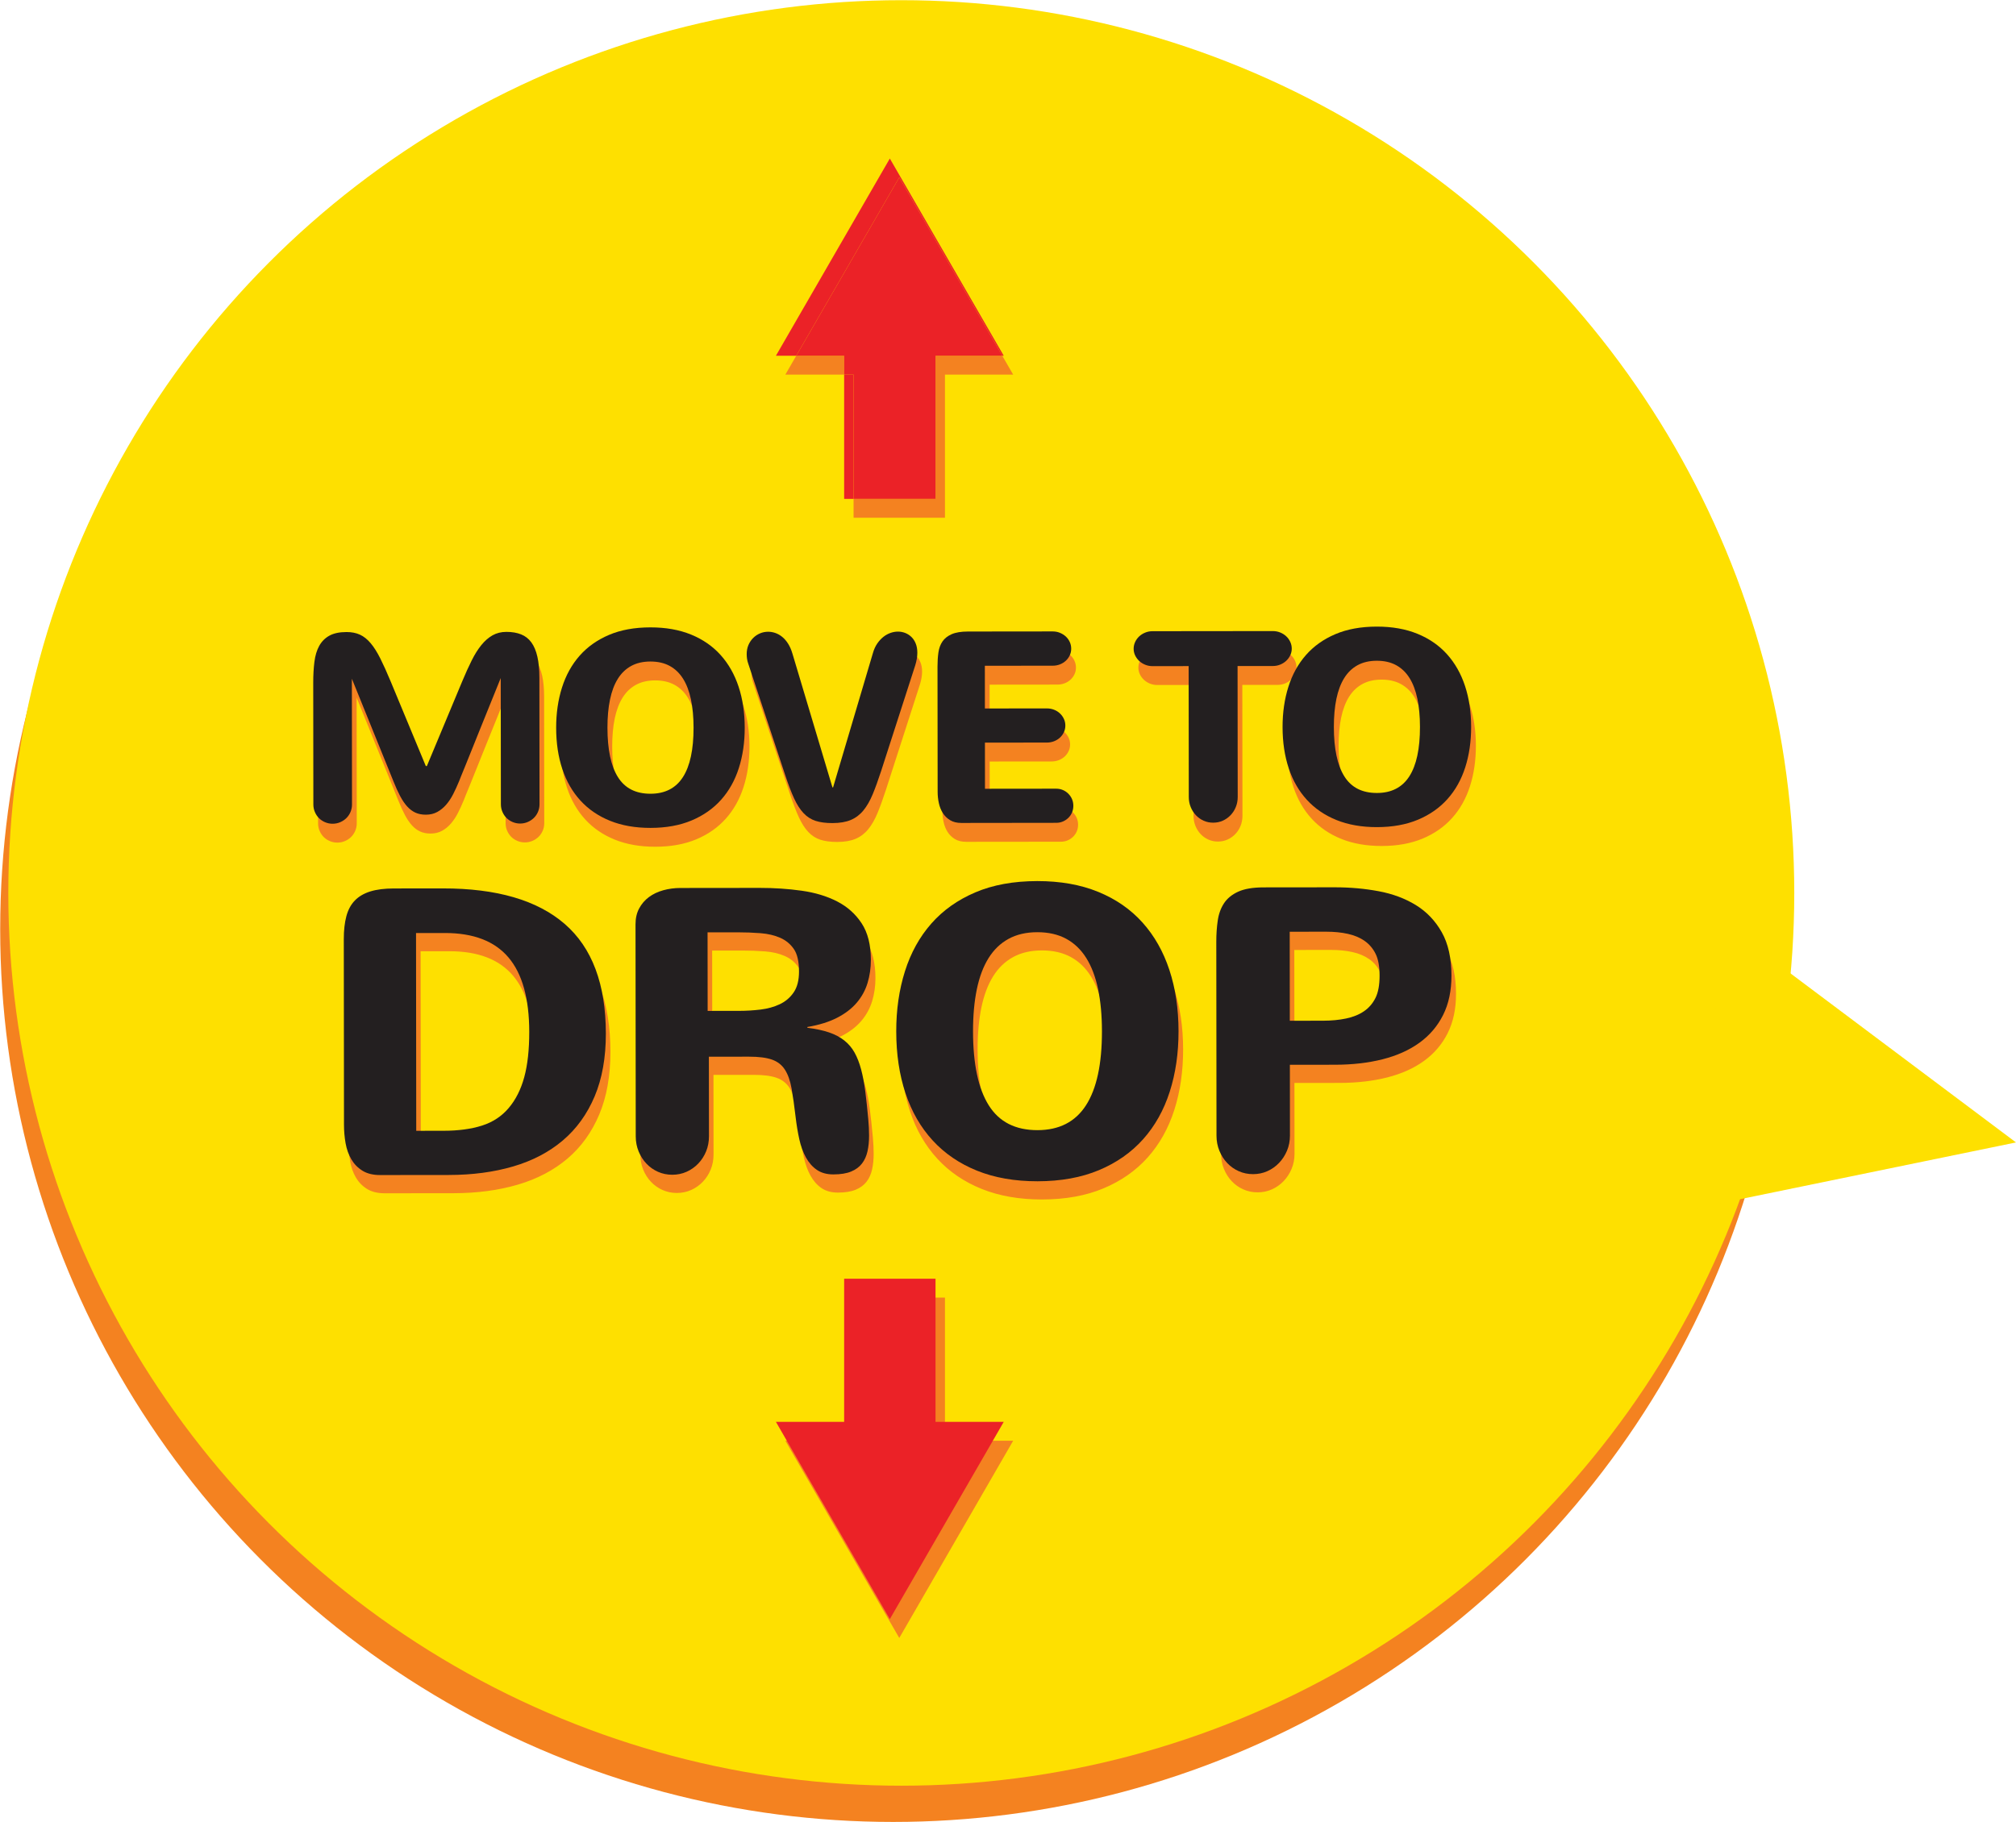 <?xml version="1.0" encoding="utf-8"?>
<!-- Generator: Adobe Illustrator 17.0.0, SVG Export Plug-In . SVG Version: 6.00 Build 0)  -->
<!DOCTYPE svg PUBLIC "-//W3C//DTD SVG 1.1//EN" "http://www.w3.org/Graphics/SVG/1.1/DTD/svg11.dtd">
<svg version="1.1" id="Layer_1" xmlns="http://www.w3.org/2000/svg" xmlns:xlink="http://www.w3.org/1999/xlink" x="0px" y="0px"
	 width="288.017px" height="260.387px" viewBox="0 0 288.017 260.387" enable-background="new 0 0 288.017 260.387"
	 xml:space="preserve">
<circle fill="#F48220" cx="127.604" cy="132.783" r="127.576"/>
<circle fill="#FEE000" cx="128.763" cy="127.604" r="127.576"/>
<polygon fill="#FEE000" points="238.512,173.441 288.017,163.256 247.58,132.936 "/>
<path fill="#F48220" d="M48.2,120.41c0.377,0,0.735-0.073,1.074-0.218c0.339-0.145,0.634-0.34,0.884-0.585
	c0.251-0.245,0.448-0.538,0.593-0.877c0.144-0.339,0.216-0.697,0.215-1.074l-0.019-17.972l5.95,14.688
	c0.315,0.791,0.63,1.485,0.944,2.081c0.314,0.596,0.651,1.092,1.009,1.488c0.359,0.395,0.751,0.69,1.179,0.884
	c0.427,0.194,0.923,0.291,1.488,0.291c0.616-0.001,1.159-0.13,1.629-0.388c0.471-0.257,0.894-0.603,1.271-1.037
	c0.376-0.434,0.711-0.94,1.006-1.518c0.294-0.578,0.574-1.187,0.837-1.828l0.244-0.622c0.175-0.427,0.404-0.987,0.686-1.678
	s0.598-1.476,0.949-2.356c0.351-0.879,0.714-1.784,1.09-2.714c0.877-2.161,1.872-4.623,2.987-7.388l0.019,18.047
	c0,0.377,0.073,0.735,0.218,1.074c0.145,0.339,0.34,0.631,0.585,0.876c0.245,0.245,0.538,0.439,0.877,0.583
	c0.339,0.144,0.697,0.216,1.074,0.215c0.377,0,0.734-0.073,1.073-0.218c0.34-0.145,0.634-0.34,0.885-0.585
	c0.251-0.245,0.448-0.538,0.593-0.877c0.144-0.339,0.216-0.697,0.215-1.074l-0.019-18.066c-0.001-1.18-0.096-2.188-0.286-3.023
	c-0.189-0.835-0.476-1.516-0.859-2.043c-0.384-0.527-0.874-0.91-1.471-1.147c-0.597-0.238-1.297-0.357-2.101-0.356
	c-0.741,0.001-1.4,0.165-1.977,0.492c-0.578,0.327-1.111,0.793-1.6,1.396c-0.489,0.603-0.95,1.338-1.382,2.205
	c-0.432,0.867-0.874,1.841-1.325,2.921l-5.074,12.157l-0.151,0l-5.043-12.146c-0.529-1.268-1.016-2.347-1.463-3.238
	s-0.906-1.616-1.378-2.175c-0.471-0.558-0.981-0.963-1.527-1.214c-0.547-0.25-1.185-0.375-1.913-0.375
	c-1.017,0.001-1.836,0.175-2.458,0.521c-0.621,0.346-1.104,0.833-1.449,1.462c-0.345,0.628-0.573,1.391-0.685,2.289
	c-0.112,0.898-0.168,1.894-0.167,2.986l0.018,17.388c0,0.377,0.073,0.735,0.218,1.074s0.34,0.631,0.585,0.876
	c0.245,0.245,0.538,0.439,0.877,0.583C47.465,120.339,47.822,120.411,48.2,120.41z M99.475,119.941
	c1.682-0.705,3.087-1.689,4.217-2.953s1.976-2.774,2.539-4.533c0.563-1.759,0.843-3.687,0.841-5.784
	c-0.002-2.135-0.293-4.082-0.873-5.84c-0.579-1.757-1.435-3.267-2.567-4.528c-1.132-1.261-2.539-2.236-4.223-2.925
	c-1.684-0.689-3.625-1.032-5.823-1.03c-2.26,0.002-4.232,0.363-5.914,1.08c-1.683,0.717-3.082,1.711-4.198,2.981
	c-1.117,1.27-1.953,2.784-2.51,4.543c-0.557,1.758-0.834,3.674-0.832,5.747c0.002,2.173,0.296,4.138,0.882,5.895
	c0.586,1.758,1.451,3.261,2.596,4.509c1.144,1.249,2.555,2.211,4.232,2.887c1.678,0.676,3.602,1.013,5.775,1.011
	C95.84,121,97.793,120.646,99.475,119.941z M88.957,113.745c-0.994-1.588-1.493-3.938-1.496-7.053
	c-0.002-1.508,0.119-2.848,0.363-4.022c0.244-1.175,0.617-2.164,1.118-2.969c0.501-0.804,1.138-1.417,1.91-1.839
	c0.772-0.422,1.685-0.633,2.74-0.634c1.067-0.001,1.988,0.208,2.761,0.628c0.773,0.421,1.411,1.032,1.914,1.835
	c0.503,0.803,0.878,1.792,1.124,2.966c0.246,1.174,0.37,2.514,0.372,4.022c0.003,3.127-0.503,5.482-1.519,7.065
	c-1.016,1.584-2.559,2.377-4.632,2.379C91.502,116.126,89.95,115.333,88.957,113.745z M131.734,95.964
	c-0.001-0.49-0.077-0.923-0.228-1.299c-0.151-0.377-0.356-0.69-0.613-0.942c-0.258-0.251-0.553-0.442-0.885-0.574
	c-0.333-0.131-0.682-0.197-1.046-0.196c-0.352,0-0.706,0.063-1.064,0.189c-0.358,0.126-0.697,0.315-1.017,0.566
	c-0.32,0.252-0.612,0.569-0.875,0.952c-0.263,0.383-0.47,0.839-0.62,1.367l-5.688,19.184l-0.094,0l-5.709-19.115
	c-0.164-0.553-0.372-1.027-0.623-1.422c-0.252-0.395-0.531-0.718-0.839-0.969c-0.308-0.251-0.635-0.436-0.98-0.555
	c-0.346-0.119-0.688-0.178-1.027-0.178c-0.402,0-0.785,0.076-1.149,0.227s-0.69,0.368-0.979,0.651
	c-0.289,0.283-0.518,0.619-0.686,1.009c-0.169,0.39-0.254,0.829-0.253,1.319c0,0.214,0.016,0.433,0.048,0.659
	c0.031,0.226,0.091,0.465,0.18,0.716l5.273,15.913c0.441,1.331,0.862,2.436,1.266,3.314c0.403,0.879,0.852,1.581,1.349,2.108
	c0.496,0.528,1.071,0.897,1.725,1.11c0.653,0.213,1.457,0.318,2.411,0.317c1.042-0.001,1.915-0.149,2.619-0.445
	c0.703-0.296,1.305-0.752,1.807-1.368c0.502-0.615,0.944-1.386,1.326-2.309c0.382-0.923,0.779-2.019,1.193-3.289l4.882-15.132
	C131.634,97.132,131.734,96.529,131.734,95.964z M135.372,118.877c0.264,0.42,0.613,0.762,1.047,1.025
	c0.433,0.264,0.971,0.395,1.611,0.394l13.545-0.014c0.339,0,0.656-0.063,0.951-0.189c0.294-0.126,0.555-0.299,0.781-0.519
	c0.226-0.22,0.401-0.478,0.527-0.773s0.188-0.613,0.187-0.952c0-0.339-0.063-0.656-0.189-0.951
	c-0.126-0.295-0.302-0.555-0.528-0.781c-0.226-0.226-0.488-0.402-0.782-0.527c-0.296-0.125-0.613-0.188-0.952-0.187l-10.173,0.011
	l-0.007-6.593l8.854-0.009c0.364,0,0.706-0.064,1.026-0.189c0.32-0.126,0.599-0.299,0.838-0.519c0.238-0.22,0.427-0.478,0.565-0.773
	c0.137-0.295,0.206-0.613,0.206-0.952c0-0.339-0.07-0.656-0.208-0.951c-0.139-0.295-0.328-0.555-0.566-0.782
	c-0.239-0.226-0.519-0.401-0.839-0.526c-0.32-0.125-0.663-0.188-1.027-0.187l-8.854,0.009l-0.006-6.104l9.701-0.01
	c0.364,0,0.706-0.063,1.027-0.189c0.32-0.125,0.599-0.299,0.838-0.519c0.238-0.219,0.426-0.477,0.564-0.773
	c0.138-0.295,0.207-0.613,0.206-0.952c0-0.339-0.07-0.659-0.208-0.96c-0.139-0.301-0.327-0.562-0.566-0.782
	c-0.239-0.219-0.519-0.394-0.839-0.526c-0.321-0.131-0.663-0.197-1.027-0.196l-12.094,0.013c-0.98,0.001-1.758,0.128-2.336,0.379
	c-0.578,0.252-1.017,0.598-1.318,1.038c-0.301,0.44-0.495,0.964-0.582,1.574c-0.088,0.609-0.131,1.271-0.13,1.988l0.019,17.953
	c0.001,0.527,0.058,1.055,0.172,1.582C134.919,117.983,135.108,118.457,135.372,118.877z M177.232,118.023
	c0.182-0.446,0.272-0.926,0.272-1.442l-0.02-18.706l5.049-0.005c0.364,0,0.71-0.067,1.036-0.199
	c0.326-0.132,0.612-0.311,0.857-0.537c0.245-0.227,0.439-0.49,0.583-0.792s0.216-0.622,0.216-0.961c0-0.339-0.073-0.662-0.218-0.97
	c-0.145-0.307-0.34-0.574-0.585-0.8s-0.531-0.404-0.858-0.536c-0.327-0.132-0.672-0.197-1.037-0.197l-17.199,0.018
	c-0.365,0-0.71,0.067-1.036,0.199c-0.326,0.132-0.612,0.311-0.857,0.537c-0.245,0.226-0.439,0.494-0.583,0.801
	c-0.144,0.308-0.216,0.632-0.216,0.971c0,0.339,0.073,0.659,0.218,0.96c0.145,0.301,0.34,0.565,0.585,0.791
	c0.245,0.226,0.531,0.404,0.858,0.536c0.327,0.132,0.672,0.197,1.037,0.197l5.162-0.005l0.02,18.706
	c0.001,0.516,0.092,0.995,0.275,1.441c0.182,0.446,0.431,0.835,0.745,1.167c0.314,0.333,0.681,0.593,1.103,0.781
	c0.421,0.188,0.876,0.282,1.366,0.281c0.49-0.001,0.945-0.095,1.366-0.284c0.42-0.189,0.79-0.45,1.111-0.783
	C176.8,118.859,177.051,118.469,177.232,118.023z M183.912,106.59c0.002,2.173,0.296,4.138,0.882,5.895
	c0.586,1.758,1.451,3.261,2.596,4.509c1.144,1.249,2.555,2.211,4.232,2.887c1.678,0.676,3.602,1.013,5.775,1.011
	c2.223-0.002,4.175-0.356,5.858-1.061c1.682-0.705,3.087-1.689,4.217-2.953c1.129-1.263,1.976-2.774,2.539-4.533
	c0.563-1.759,0.843-3.687,0.841-5.784c-0.002-2.135-0.293-4.082-0.873-5.84c-0.579-1.757-1.435-3.267-2.567-4.528
	c-1.132-1.261-2.539-2.236-4.223-2.925c-1.684-0.689-3.625-1.032-5.823-1.03c-2.26,0.002-4.232,0.363-5.914,1.08
	c-1.683,0.717-3.082,1.711-4.198,2.981c-1.117,1.27-1.953,2.784-2.51,4.543C184.187,102.602,183.91,104.518,183.912,106.59z
	 M191.603,102.56c0.244-1.175,0.617-2.164,1.118-2.969c0.501-0.804,1.138-1.417,1.91-1.839c0.772-0.422,1.685-0.633,2.74-0.634
	c1.067-0.001,1.988,0.208,2.761,0.628c0.773,0.421,1.411,1.032,1.914,1.835c0.503,0.803,0.878,1.792,1.124,2.966
	c0.246,1.174,0.37,2.514,0.372,4.022c0.003,3.127-0.503,5.482-1.519,7.065c-1.016,1.584-2.559,2.377-4.632,2.379
	c-2.11,0.002-3.662-0.791-4.655-2.378c-0.994-1.588-1.493-3.938-1.496-7.053C191.238,105.075,191.359,103.734,191.603,102.56z
	 M81.326,134.633c-3.915-3.389-9.716-5.081-17.407-5.073l-6.994,0.007c-1.336,0.001-2.458,0.144-3.37,0.426
	c-0.912,0.283-1.649,0.717-2.212,1.3c-0.564,0.584-0.968,1.337-1.211,2.258c-0.243,0.922-0.364,2.013-0.363,3.272l0.028,26.511
	c0.001,0.902,0.077,1.781,0.228,2.637s0.425,1.621,0.82,2.298c0.396,0.676,0.927,1.221,1.595,1.634
	c0.668,0.414,1.509,0.619,2.525,0.618l9.814-0.01c3.366-0.004,6.43-0.411,9.193-1.222c2.763-0.812,5.126-2.051,7.09-3.716
	c1.962-1.666,3.479-3.769,4.548-6.308c1.068-2.54,1.601-5.529,1.597-8.971C87.201,143.243,85.241,138.023,81.326,134.633z
	 M75.554,156.525c-0.478,1.759-1.219,3.231-2.224,4.416c-1.005,1.186-2.278,2.024-3.819,2.514c-1.541,0.491-3.384,0.737-5.527,0.739
	l-3.864,0.004l-0.03-28.26l4.118-0.004c4.079-0.004,7.109,1.158,9.085,3.488c1.976,2.329,2.967,5.873,2.972,10.63
	C76.269,152.609,76.032,154.767,75.554,156.525z M120.242,148.045c1.156-0.593,2.091-1.309,2.805-2.147
	c0.713-0.837,1.229-1.778,1.548-2.821s0.477-2.149,0.476-3.314c-0.002-2.144-0.442-3.882-1.317-5.217
	c-0.875-1.333-2.043-2.376-3.501-3.127c-1.457-0.75-3.146-1.261-5.064-1.532c-1.918-0.27-3.92-0.405-6.008-0.403l-11.309,0.012
	c-0.866,0.001-1.688,0.11-2.468,0.327c-0.779,0.217-1.461,0.542-2.043,0.975c-0.583,0.433-1.047,0.974-1.395,1.623
	c-0.348,0.649-0.52,1.406-0.519,2.271l0.032,30.29c0.001,0.771,0.138,1.491,0.411,2.157c0.274,0.667,0.646,1.251,1.116,1.748
	c0.471,0.498,1.021,0.888,1.651,1.168c0.631,0.282,1.313,0.422,2.046,0.421c0.734-0.001,1.414-0.143,2.045-0.426
	c0.629-0.282,1.183-0.673,1.662-1.172c0.479-0.498,0.854-1.082,1.126-1.75c0.271-0.667,0.407-1.387,0.406-2.158l-0.012-11.366
	l5.726-0.006c1.39-0.001,2.485,0.139,3.286,0.419c0.799,0.282,1.415,0.76,1.848,1.437c0.433,0.676,0.75,1.564,0.948,2.664
	c0.198,1.099,0.393,2.467,0.583,4.103c0.132,1.128,0.308,2.185,0.525,3.173c0.217,0.987,0.532,1.856,0.948,2.608
	c0.414,0.751,0.936,1.343,1.566,1.775c0.631,0.432,1.416,0.647,2.356,0.646c1.034-0.001,1.88-0.138,2.538-0.412
	c0.657-0.273,1.173-0.654,1.549-1.144c0.376-0.489,0.637-1.072,0.788-1.75c0.149-0.677,0.224-1.418,0.223-2.227
	c0-0.376-0.01-0.757-0.029-1.143c-0.019-0.385-0.048-0.785-0.085-1.198c-0.134-1.485-0.276-2.815-0.428-3.991
	c-0.151-1.174-0.351-2.222-0.596-3.144c-0.245-0.921-0.556-1.72-0.932-2.397c-0.377-0.676-0.866-1.254-1.468-1.733
	c-0.603-0.479-1.331-0.863-2.188-1.154c-0.856-0.29-1.886-0.511-3.089-0.66l0-0.113
	C117.672,149.078,119.086,148.638,120.242,148.045z M114.048,144.413c-0.507,0.743-1.169,1.308-1.986,1.694
	c-0.817,0.386-1.734,0.641-2.749,0.764c-1.015,0.124-2.031,0.185-3.046,0.186l-4.513,0.005l-0.012-11.225l4.26-0.004
	c1.146-0.001,2.251,0.04,3.313,0.124s1.999,0.304,2.807,0.66c0.809,0.357,1.459,0.891,1.948,1.606
	c0.49,0.714,0.736,1.786,0.737,3.214C114.808,142.678,114.554,143.67,114.048,144.413z M163.877,134.434
	c-1.695-1.888-3.801-3.348-6.322-4.379c-2.521-1.031-5.426-1.546-8.717-1.543c-3.385,0.004-6.336,0.543-8.853,1.617
	c-2.52,1.074-4.614,2.562-6.285,4.463c-1.672,1.901-2.925,4.168-3.758,6.801c-0.834,2.634-1.25,5.501-1.246,8.603
	c0.003,3.253,0.444,6.195,1.321,8.826s2.171,4.882,3.885,6.75c1.713,1.869,3.824,3.309,6.336,4.323
	c2.511,1.012,5.392,1.517,8.646,1.513c3.329-0.004,6.251-0.533,8.77-1.589c2.519-1.055,4.623-2.528,6.313-4.42
	c1.691-1.891,2.957-4.153,3.801-6.787c0.843-2.633,1.262-5.52,1.259-8.66c-0.003-3.196-0.439-6.11-1.307-8.742
	C166.852,138.581,165.571,136.321,163.877,134.434z M155.81,160.544c-1.521,2.371-3.832,3.558-6.935,3.561
	c-3.158,0.003-5.482-1.183-6.97-3.56c-1.488-2.377-2.235-5.896-2.24-10.56c-0.002-2.256,0.18-4.263,0.544-6.022
	c0.364-1.758,0.923-3.24,1.673-4.444c0.75-1.204,1.705-2.121,2.86-2.753c1.156-0.631,2.522-0.948,4.102-0.949
	c1.598-0.002,2.975,0.312,4.133,0.941c1.157,0.629,2.112,1.544,2.865,2.747c0.753,1.202,1.314,2.683,1.684,4.44
	c0.368,1.758,0.553,3.764,0.556,6.021C158.089,154.647,157.33,158.173,155.81,160.544z M202.929,131.938
	c-1.543-0.947-3.315-1.608-5.319-1.982c-2.002-0.374-4.085-0.56-6.247-0.558l-10.182,0.011c-1.522,0.002-2.731,0.205-3.623,0.61
	c-0.892,0.405-1.57,0.956-2.03,1.652c-0.46,0.696-0.759,1.519-0.899,2.468c-0.14,0.95-0.21,1.96-0.209,3.032l0.029,27.723
	c0.001,0.771,0.138,1.491,0.412,2.157c0.273,0.667,0.645,1.251,1.116,1.748c0.47,0.498,1.021,0.888,1.651,1.168
	c0.63,0.282,1.312,0.422,2.046,0.421c0.733-0.001,1.414-0.143,2.044-0.426c0.629-0.282,1.183-0.673,1.662-1.172
	c0.479-0.498,0.86-1.082,1.14-1.75c0.282-0.667,0.422-1.387,0.421-2.158l-0.011-10.125l6.459-0.007
	c2.482-0.003,4.747-0.263,6.796-0.782c2.049-0.519,3.8-1.306,5.257-2.361s2.583-2.376,3.38-3.966
	c0.797-1.589,1.195-3.465,1.192-5.628c-0.003-2.501-0.465-4.569-1.388-6.204C205.704,134.178,204.472,132.887,202.929,131.938z
	 M197.162,145.214c-0.395,0.79-0.944,1.425-1.649,1.905c-0.704,0.48-1.555,0.825-2.55,1.032c-0.997,0.208-2.097,0.313-3.3,0.314
	l-4.738,0.005l-0.013-12.72l5.217-0.006c1.128-0.001,2.159,0.101,3.089,0.307c0.931,0.206,1.73,0.544,2.399,1.012
	c0.668,0.47,1.19,1.085,1.568,1.846c0.376,0.761,0.565,1.8,0.567,3.116C197.752,143.362,197.556,144.424,197.162,145.214z"/>
<path fill="#231F20" d="M71.538,96.891c-1.115,2.764-2.111,5.227-2.987,7.388c-0.376,0.93-0.739,1.834-1.09,2.714
	c-0.351,0.88-0.667,1.665-0.949,2.356c-0.282,0.691-0.51,1.25-0.686,1.678l-0.244,0.622c-0.263,0.641-0.543,1.25-0.837,1.828
	c-0.294,0.578-0.63,1.084-1.006,1.518c-0.377,0.434-0.8,0.78-1.271,1.037c-0.47,0.259-1.014,0.388-1.629,0.388
	c-0.565,0.001-1.061-0.096-1.488-0.291c-0.427-0.194-0.82-0.489-1.179-0.884c-0.358-0.395-0.695-0.891-1.009-1.488
	c-0.315-0.596-0.629-1.29-0.944-2.081l-5.95-14.688l0.019,17.972c0,0.377-0.072,0.735-0.215,1.074
	c-0.144,0.339-0.342,0.632-0.593,0.877c-0.251,0.245-0.545,0.44-0.884,0.585c-0.339,0.145-0.697,0.217-1.074,0.218
	c-0.377,0-0.735-0.072-1.074-0.215c-0.339-0.144-0.632-0.338-0.877-0.583c-0.245-0.245-0.44-0.537-0.585-0.876
	c-0.145-0.339-0.217-0.697-0.218-1.074l-0.018-17.388c-0.001-1.092,0.054-2.088,0.167-2.986c0.112-0.898,0.34-1.661,0.685-2.289
	c0.345-0.628,0.828-1.116,1.449-1.462c0.622-0.346,1.441-0.52,2.458-0.521c0.728-0.001,1.366,0.124,1.913,0.375
	c0.546,0.251,1.055,0.655,1.527,1.214c0.472,0.558,0.931,1.284,1.378,2.175s0.934,1.971,1.463,3.238l5.043,12.146l0.151,0
	l5.074-12.157c0.451-1.08,0.893-2.054,1.325-2.921c0.432-0.867,0.893-1.602,1.382-2.205c0.489-0.604,1.022-1.069,1.6-1.396
	c0.577-0.327,1.237-0.491,1.977-0.492c0.804-0.001,1.505,0.118,2.101,0.356c0.597,0.238,1.086,0.62,1.471,1.147
	c0.383,0.527,0.67,1.208,0.859,2.043c0.19,0.835,0.285,1.843,0.286,3.023l0.019,18.066c0,0.377-0.072,0.735-0.215,1.074
	c-0.144,0.339-0.342,0.632-0.593,0.877c-0.251,0.245-0.545,0.44-0.885,0.585c-0.339,0.145-0.696,0.217-1.073,0.218
	c-0.377,0-0.735-0.072-1.074-0.215c-0.339-0.144-0.632-0.338-0.877-0.583c-0.245-0.245-0.44-0.537-0.585-0.876
	c-0.145-0.339-0.217-0.697-0.218-1.074L71.538,96.891z"/>
<path fill="#231F20" d="M79.456,104.004c-0.002-2.073,0.275-3.988,0.832-5.747c0.557-1.759,1.394-3.273,2.51-4.543
	c1.116-1.27,2.515-2.264,4.198-2.981c1.682-0.717,3.654-1.078,5.914-1.08c2.198-0.002,4.138,0.341,5.823,1.03
	c1.684,0.689,3.091,1.664,4.223,2.925c1.132,1.261,1.987,2.77,2.567,4.528c0.579,1.758,0.87,3.705,0.873,5.84
	c0.002,2.097-0.278,4.025-0.841,5.784c-0.563,1.759-1.409,3.27-2.539,4.533c-1.129,1.263-2.534,2.248-4.217,2.953
	c-1.683,0.705-3.635,1.059-5.858,1.061c-2.173,0.002-4.098-0.335-5.775-1.011c-1.677-0.676-3.088-1.638-4.232-2.887
	c-1.144-1.248-2.01-2.751-2.596-4.509C79.752,108.142,79.458,106.177,79.456,104.004z M86.784,103.996
	c0.003,3.115,0.502,5.465,1.496,7.053c0.993,1.588,2.545,2.381,4.655,2.378c2.073-0.002,3.616-0.795,4.632-2.379
	c1.016-1.583,1.522-3.939,1.519-7.065c-0.002-1.508-0.125-2.848-0.372-4.022c-0.246-1.174-0.621-2.163-1.124-2.966
	c-0.503-0.803-1.141-1.414-1.914-1.835c-0.773-0.42-1.693-0.629-2.761-0.628c-1.055,0.001-1.968,0.212-2.74,0.634
	c-0.772,0.422-1.409,1.035-1.91,1.839c-0.502,0.804-0.874,1.794-1.118,2.969C86.903,101.148,86.782,102.488,86.784,103.996z"/>
<path fill="#231F20" d="M118.926,112.515l0.094,0l5.688-19.184c0.15-0.528,0.357-0.983,0.62-1.367
	c0.264-0.383,0.555-0.7,0.875-0.952c0.32-0.251,0.659-0.44,1.017-0.566s0.712-0.189,1.064-0.189c0.364,0,0.712,0.065,1.046,0.196
	c0.333,0.132,0.628,0.323,0.885,0.574c0.258,0.251,0.463,0.564,0.613,0.942c0.151,0.376,0.227,0.81,0.228,1.299
	c0.001,0.565-0.1,1.168-0.3,1.809l-4.882,15.132c-0.413,1.269-0.811,2.365-1.193,3.289c-0.382,0.923-0.824,1.694-1.326,2.309
	c-0.502,0.616-1.104,1.072-1.807,1.368c-0.704,0.296-1.576,0.444-2.619,0.445c-0.955,0.001-1.759-0.105-2.411-0.317
	c-0.653-0.213-1.229-0.583-1.725-1.11c-0.497-0.527-0.947-1.23-1.349-2.108c-0.403-0.879-0.825-1.984-1.266-3.314l-5.273-15.913
	c-0.088-0.251-0.149-0.49-0.18-0.716c-0.032-0.226-0.048-0.445-0.048-0.659c-0.001-0.49,0.084-0.929,0.253-1.319
	c0.169-0.389,0.398-0.725,0.686-1.009c0.289-0.283,0.615-0.5,0.979-0.651c0.364-0.151,0.747-0.227,1.149-0.227
	c0.339,0,0.682,0.059,1.027,0.178c0.345,0.119,0.672,0.303,0.98,0.555c0.308,0.251,0.587,0.573,0.839,0.969
	c0.251,0.395,0.459,0.869,0.623,1.422L118.926,112.515z"/>
<path fill="#231F20" d="M137.353,117.601c-0.641,0.001-1.178-0.13-1.611-0.394c-0.434-0.263-0.782-0.605-1.047-1.025
	c-0.264-0.42-0.453-0.894-0.566-1.422c-0.114-0.527-0.171-1.055-0.172-1.582l-0.019-17.953c-0.001-0.716,0.043-1.379,0.13-1.988
	c0.087-0.609,0.281-1.133,0.582-1.574c0.301-0.44,0.74-0.786,1.318-1.038c0.577-0.251,1.356-0.378,2.336-0.379l12.094-0.013
	c0.364,0,0.707,0.065,1.027,0.196c0.32,0.132,0.599,0.308,0.839,0.526c0.239,0.22,0.427,0.48,0.566,0.782
	c0.139,0.301,0.208,0.621,0.208,0.96c0,0.339-0.068,0.656-0.206,0.952c-0.138,0.296-0.326,0.553-0.564,0.773
	c-0.239,0.22-0.518,0.394-0.838,0.519c-0.321,0.126-0.663,0.189-1.027,0.189l-9.701,0.01l0.006,6.104l8.854-0.009
	c0.364,0,0.707,0.062,1.027,0.187c0.32,0.125,0.6,0.301,0.839,0.526c0.239,0.226,0.428,0.487,0.566,0.782
	c0.138,0.295,0.207,0.612,0.208,0.951c0,0.339-0.068,0.656-0.206,0.952c-0.138,0.295-0.327,0.553-0.565,0.773
	c-0.238,0.22-0.518,0.393-0.838,0.519c-0.32,0.125-0.662,0.189-1.026,0.189l-8.854,0.009l0.007,6.593l10.173-0.011
	c0.339,0,0.656,0.063,0.952,0.187c0.294,0.125,0.556,0.301,0.782,0.527c0.226,0.226,0.402,0.486,0.528,0.781
	c0.126,0.295,0.189,0.612,0.189,0.951c0,0.339-0.062,0.656-0.187,0.952c-0.125,0.295-0.301,0.553-0.527,0.773
	c-0.226,0.22-0.487,0.393-0.781,0.519c-0.295,0.126-0.612,0.189-0.951,0.189L137.353,117.601z"/>
<path fill="#231F20" d="M164.656,95.192c-0.365,0-0.71-0.065-1.037-0.197c-0.327-0.131-0.613-0.31-0.858-0.536
	c-0.245-0.226-0.44-0.489-0.585-0.791s-0.217-0.621-0.218-0.96c0-0.339,0.072-0.662,0.216-0.971
	c0.144-0.308,0.338-0.575,0.583-0.801c0.245-0.226,0.53-0.405,0.857-0.537c0.326-0.133,0.671-0.199,1.036-0.199l17.199-0.018
	c0.364,0,0.71,0.065,1.037,0.197c0.327,0.131,0.613,0.31,0.858,0.536c0.245,0.226,0.44,0.493,0.585,0.8
	c0.145,0.308,0.217,0.631,0.218,0.97c0,0.339-0.072,0.659-0.216,0.961c-0.144,0.302-0.338,0.565-0.583,0.792
	c-0.245,0.226-0.53,0.405-0.857,0.537c-0.326,0.133-0.672,0.199-1.036,0.199l-5.049,0.005l0.02,18.706
	c0.001,0.516-0.09,0.996-0.272,1.442c-0.181,0.447-0.432,0.836-0.752,1.169c-0.32,0.333-0.691,0.595-1.111,0.783
	c-0.421,0.189-0.876,0.283-1.366,0.284c-0.49,0.001-0.945-0.093-1.366-0.281c-0.422-0.188-0.789-0.448-1.103-0.781
	c-0.314-0.332-0.563-0.721-0.745-1.167c-0.183-0.446-0.274-0.925-0.275-1.441l-0.02-18.706L164.656,95.192z"/>
<path fill="#231F20" d="M183.235,103.894c-0.002-2.073,0.275-3.988,0.832-5.747c0.557-1.759,1.394-3.273,2.51-4.543
	c1.116-1.27,2.515-2.264,4.198-2.981c1.682-0.717,3.654-1.078,5.914-1.08c2.198-0.002,4.138,0.341,5.823,1.03
	c1.684,0.689,3.091,1.664,4.223,2.925c1.132,1.261,1.987,2.77,2.567,4.528c0.579,1.758,0.87,3.705,0.873,5.84
	c0.002,2.097-0.278,4.025-0.841,5.784s-1.409,3.27-2.539,4.533c-1.129,1.263-2.534,2.248-4.217,2.953
	c-1.683,0.705-3.635,1.059-5.858,1.061c-2.173,0.002-4.098-0.335-5.775-1.011c-1.677-0.676-3.088-1.638-4.232-2.887
	c-1.144-1.248-2.01-2.751-2.596-4.509C183.531,108.032,183.237,106.067,183.235,103.894z M190.563,103.887
	c0.003,3.115,0.502,5.465,1.496,7.053c0.993,1.588,2.545,2.381,4.655,2.378c2.073-0.002,3.616-0.795,4.632-2.379
	c1.016-1.583,1.522-3.939,1.519-7.065c-0.002-1.508-0.125-2.848-0.372-4.022c-0.246-1.174-0.621-2.163-1.124-2.966
	c-0.503-0.803-1.141-1.414-1.914-1.835c-0.773-0.42-1.693-0.629-2.761-0.628c-1.055,0.001-1.968,0.212-2.74,0.634
	c-0.772,0.422-1.409,1.035-1.91,1.839c-0.501,0.804-0.874,1.794-1.118,2.969C190.682,101.038,190.561,102.379,190.563,103.887z"/>
<path fill="#231F20" d="M54.312,167.917c-1.016,0.001-1.857-0.204-2.525-0.618c-0.668-0.413-1.199-0.958-1.595-1.634
	c-0.395-0.676-0.669-1.442-0.82-2.298c-0.151-0.856-0.227-1.735-0.228-2.637l-0.028-26.511c-0.001-1.26,0.12-2.351,0.363-3.272
	c0.243-0.921,0.647-1.674,1.211-2.258c0.563-0.583,1.3-1.016,2.212-1.3c0.912-0.283,2.035-0.425,3.37-0.426l6.994-0.007
	c7.69-0.008,13.492,1.683,17.407,5.073c3.915,3.39,5.875,8.61,5.883,15.661c0.004,3.441-0.529,6.431-1.597,8.971
	c-1.07,2.539-2.586,4.642-4.548,6.308c-1.963,1.666-4.327,2.905-7.09,3.716c-2.763,0.811-5.828,1.218-9.193,1.222L54.312,167.917z
	 M59.466,161.594l3.864-0.004c2.143-0.002,3.986-0.248,5.527-0.739c1.541-0.49,2.815-1.328,3.819-2.514
	c1.005-1.185,1.746-2.657,2.224-4.416c0.478-1.758,0.715-3.916,0.712-6.474c-0.005-4.757-0.996-8.3-2.972-10.63
	s-5.006-3.492-9.085-3.488l-4.118,0.004L59.466,161.594z"/>
<path fill="#231F20" d="M101.288,162.368c0.001,0.771-0.135,1.491-0.406,2.158c-0.273,0.668-0.647,1.252-1.126,1.75
	c-0.479,0.499-1.033,0.89-1.662,1.172c-0.631,0.283-1.311,0.425-2.045,0.426c-0.733,0.001-1.415-0.14-2.046-0.421
	c-0.63-0.28-1.18-0.67-1.651-1.168c-0.47-0.497-0.842-1.08-1.116-1.748c-0.273-0.666-0.41-1.386-0.411-2.157l-0.032-30.29
	c-0.001-0.865,0.171-1.622,0.519-2.271c0.348-0.649,0.812-1.19,1.395-1.623c0.582-0.433,1.263-0.758,2.043-0.975
	c0.781-0.217,1.602-0.326,2.468-0.327l11.309-0.012c2.087-0.002,4.089,0.132,6.008,0.403c1.918,0.271,3.607,0.782,5.064,1.532
	c1.458,0.751,2.626,1.793,3.501,3.127c0.875,1.335,1.315,3.073,1.317,5.217c0.001,1.166-0.158,2.271-0.476,3.314
	c-0.318,1.044-0.835,1.984-1.548,2.821c-0.714,0.838-1.649,1.553-2.805,2.147c-1.156,0.593-2.569,1.032-4.243,1.316l0,0.113
	c1.203,0.149,2.233,0.37,3.089,0.66c0.856,0.29,1.584,0.675,2.188,1.154c0.602,0.479,1.091,1.056,1.468,1.733
	c0.376,0.677,0.687,1.475,0.932,2.397s0.445,1.969,0.596,3.144c0.151,1.176,0.294,2.505,0.428,3.991
	c0.037,0.413,0.066,0.813,0.085,1.198c0.019,0.386,0.029,0.766,0.029,1.143c0.001,0.809-0.073,1.551-0.223,2.227
	c-0.151,0.678-0.412,1.261-0.788,1.75c-0.376,0.49-0.892,0.871-1.549,1.144c-0.659,0.274-1.504,0.411-2.538,0.412
	c-0.94,0.001-1.725-0.214-2.356-0.646c-0.63-0.432-1.152-1.024-1.566-1.775c-0.415-0.751-0.731-1.621-0.948-2.608
	c-0.217-0.987-0.393-2.045-0.525-3.173c-0.19-1.635-0.385-3.003-0.583-4.103c-0.198-1.1-0.515-1.988-0.948-2.664
	c-0.433-0.676-1.049-1.155-1.848-1.437c-0.8-0.281-1.896-0.421-3.286-0.419l-5.726,0.006L101.288,162.368z M105.612,144.454
	c1.015-0.001,2.031-0.063,3.046-0.186c1.015-0.123,1.932-0.378,2.749-0.764c0.817-0.386,1.48-0.951,1.986-1.694
	s0.76-1.735,0.759-2.976c-0.002-1.428-0.247-2.5-0.737-3.214c-0.489-0.714-1.138-1.249-1.948-1.606
	c-0.808-0.356-1.744-0.576-2.807-0.66c-1.062-0.083-2.167-0.125-3.313-0.124l-4.26,0.004l0.012,11.225L105.612,144.454z"/>
<path fill="#231F20" d="M128.042,147.392c-0.003-3.102,0.412-5.97,1.246-8.603c0.833-2.633,2.086-4.9,3.758-6.801
	c1.671-1.901,3.765-3.389,6.285-4.463c2.517-1.074,5.469-1.613,8.853-1.617c3.29-0.003,6.196,0.511,8.717,1.543
	c2.521,1.031,4.627,2.491,6.322,4.379c1.694,1.888,2.974,4.147,3.842,6.778c0.868,2.632,1.303,5.545,1.307,8.742
	c0.003,3.14-0.416,6.027-1.259,8.66c-0.844,2.633-2.11,4.895-3.801,6.787c-1.69,1.892-3.794,3.366-6.313,4.42
	c-2.519,1.056-5.441,1.585-8.77,1.589c-3.254,0.003-6.135-0.501-8.646-1.513c-2.512-1.014-4.623-2.454-6.336-4.323
	c-1.714-1.869-3.009-4.119-3.885-6.75C128.486,153.587,128.045,150.645,128.042,147.392z M139.012,147.381
	c0.005,4.663,0.751,8.183,2.24,10.56c1.488,2.378,3.812,3.564,6.97,3.56c3.102-0.003,5.413-1.19,6.935-3.561
	c1.52-2.371,2.278-5.896,2.273-10.578c-0.002-2.256-0.188-4.263-0.556-6.021c-0.369-1.757-0.931-3.238-1.684-4.44
	c-0.753-1.202-1.708-2.118-2.865-2.747c-1.158-0.628-2.536-0.942-4.133-0.941c-1.58,0.002-2.947,0.319-4.102,0.949
	c-1.156,0.631-2.11,1.549-2.86,2.753s-1.309,2.686-1.673,4.444C139.192,143.118,139.01,145.124,139.012,147.381z"/>
<path fill="#231F20" d="M184.288,162.281c0.001,0.771-0.14,1.491-0.421,2.158c-0.28,0.668-0.661,1.252-1.14,1.75
	c-0.479,0.499-1.033,0.89-1.662,1.172c-0.629,0.283-1.311,0.425-2.044,0.426c-0.734,0.001-1.416-0.14-2.046-0.421
	c-0.63-0.28-1.181-0.67-1.651-1.168c-0.471-0.497-0.843-1.08-1.116-1.748c-0.274-0.666-0.411-1.386-0.412-2.157l-0.029-27.723
	c-0.001-1.072,0.069-2.083,0.209-3.032c0.14-0.949,0.439-1.772,0.899-2.468s1.137-1.247,2.03-1.652
	c0.892-0.405,2.101-0.608,3.623-0.61l10.182-0.011c2.162-0.002,4.245,0.184,6.247,0.558c2.004,0.374,3.776,1.035,5.319,1.982
	c1.543,0.949,2.775,2.239,3.699,3.874c0.923,1.635,1.385,3.703,1.388,6.204c0.002,2.162-0.395,4.038-1.192,5.628
	c-0.797,1.59-1.924,2.912-3.38,3.966s-3.208,1.841-5.257,2.361c-2.05,0.519-4.315,0.78-6.796,0.782l-6.459,0.007L184.288,162.281z
	 M189.009,145.861c1.203-0.001,2.303-0.105,3.3-0.314c0.996-0.208,1.846-0.552,2.55-1.032c0.705-0.48,1.254-1.115,1.649-1.905
	c0.393-0.79,0.589-1.853,0.588-3.187c-0.001-1.316-0.191-2.355-0.567-3.116c-0.377-0.761-0.899-1.376-1.568-1.846
	c-0.668-0.469-1.467-0.806-2.399-1.012c-0.93-0.206-1.96-0.308-3.089-0.307l-5.217,0.006l0.013,12.72L189.009,145.861z"/>
<polygon fill="#F48220" points="133.654,71.291 121.947,71.291 121.947,73.987 135.002,73.987 135.002,53.533 144.748,53.533 
	143.191,50.836 133.654,50.836 "/>
<polygon fill="#F48220" points="113.758,50.836 112.201,53.533 120.599,53.533 120.599,50.836 "/>
<polygon fill="#EB2227" points="128.475,25.35 143.191,50.836 143.4,50.836 127.126,22.653 110.853,50.836 113.758,50.836 "/>
<rect x="120.599" y="53.533" fill="#EB2227" width="1.348" height="17.758"/>
<polygon fill="#EB2227" points="113.758,50.836 120.599,50.836 120.599,53.533 121.947,53.533 121.947,71.291 133.654,71.291 
	133.654,50.836 143.191,50.836 128.475,25.35 "/>
<polygon fill="#F48220" points="135.002,185.43 121.947,185.43 121.947,205.885 112.201,205.885 128.475,234.067 144.748,205.885 
	135.002,205.885 "/>
<polygon fill="#EB2227" points="133.654,203.188 133.654,182.733 120.599,182.733 120.599,203.188 110.853,203.188 127.126,231.37 
	143.4,203.188 "/>
</svg>
